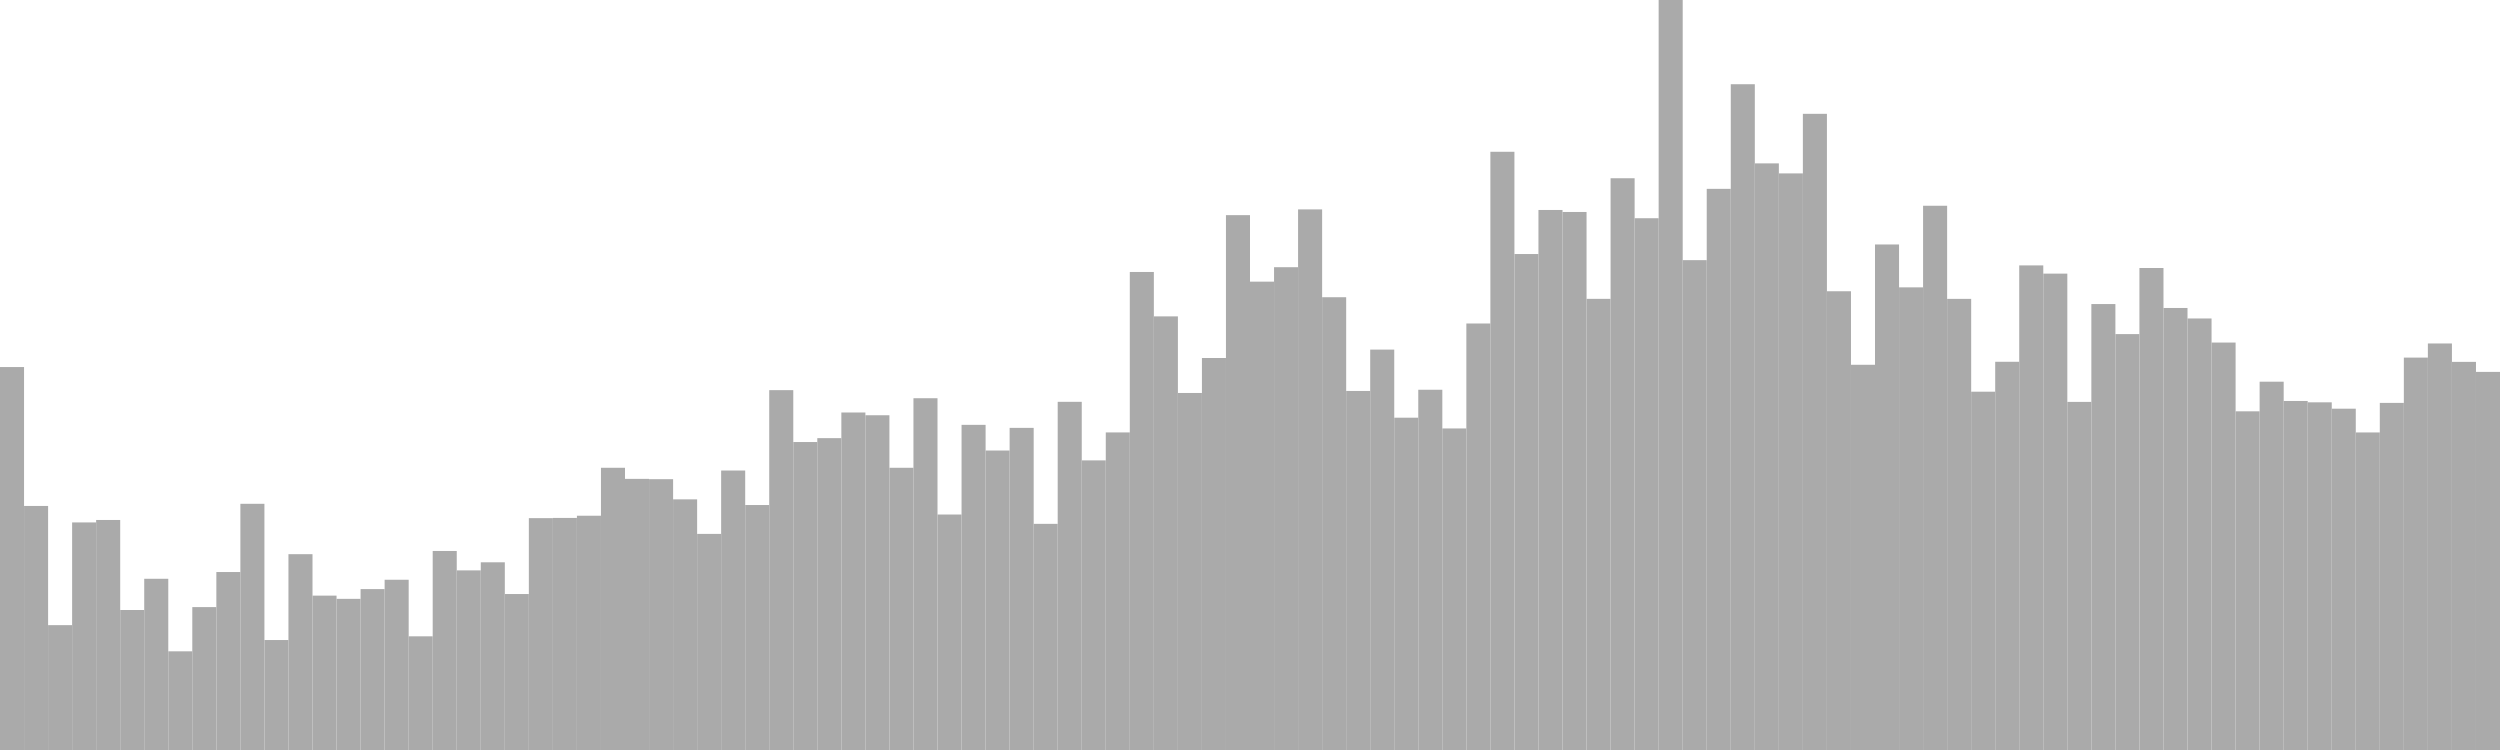<?xml version="1.0" standalone="no"?>
<svg xmlns:xlink="http://www.w3.org/1999/xlink" xmlns="http://www.w3.org/2000/svg" class="topic-graph" style="width: 100em; height: 30em; text-align: center;"><rect width="0.962em" height="15.318em" x="0em" y="14.682em" fill="#aaa"/><rect width="0.962em" height="9.762em" x="0.962em" y="20.238em" fill="#aaa"/><rect width="0.962em" height="4.994em" x="1.923em" y="25.006em" fill="#aaa"/><rect width="0.962em" height="9.103em" x="2.885em" y="20.897em" fill="#aaa"/><rect width="0.962em" height="9.201em" x="3.846em" y="20.799em" fill="#aaa"/><rect width="0.962em" height="5.6em" x="4.808em" y="24.4em" fill="#aaa"/><rect width="0.962em" height="6.849em" x="5.769em" y="23.151em" fill="#aaa"/><rect width="0.962em" height="3.947em" x="6.731em" y="26.053em" fill="#aaa"/><rect width="0.962em" height="5.716em" x="7.692em" y="24.284em" fill="#aaa"/><rect width="0.962em" height="7.119em" x="8.654em" y="22.881em" fill="#aaa"/><rect width="0.962em" height="9.848em" x="9.615em" y="20.152em" fill="#aaa"/><rect width="0.962em" height="4.399em" x="10.577em" y="25.601em" fill="#aaa"/><rect width="0.962em" height="7.833em" x="11.538em" y="22.167em" fill="#aaa"/><rect width="0.962em" height="6.175em" x="12.5em" y="23.825em" fill="#aaa"/><rect width="0.962em" height="6.046em" x="13.462em" y="23.954em" fill="#aaa"/><rect width="0.962em" height="6.436em" x="14.423em" y="23.564em" fill="#aaa"/><rect width="0.962em" height="6.81em" x="15.385em" y="23.19em" fill="#aaa"/><rect width="0.962em" height="4.547em" x="16.346em" y="25.453em" fill="#aaa"/><rect width="0.962em" height="7.961em" x="17.308em" y="22.039em" fill="#aaa"/><rect width="0.962em" height="7.185em" x="18.269em" y="22.815em" fill="#aaa"/><rect width="0.962em" height="7.508em" x="19.231em" y="22.492em" fill="#aaa"/><rect width="0.962em" height="6.239em" x="20.192em" y="23.761em" fill="#aaa"/><rect width="0.962em" height="9.274em" x="21.154em" y="20.726em" fill="#aaa"/><rect width="0.962em" height="9.283em" x="22.115em" y="20.717em" fill="#aaa"/><rect width="0.962em" height="9.371em" x="23.077em" y="20.629em" fill="#aaa"/><rect width="0.962em" height="11.289em" x="24.038em" y="18.711em" fill="#aaa"/><rect width="0.962em" height="10.845em" x="25em" y="19.155em" fill="#aaa"/><rect width="0.962em" height="10.833em" x="25.962em" y="19.167em" fill="#aaa"/><rect width="0.962em" height="10.026em" x="26.923em" y="19.974em" fill="#aaa"/><rect width="0.962em" height="8.644em" x="27.885em" y="21.356em" fill="#aaa"/><rect width="0.962em" height="11.179em" x="28.846em" y="18.821em" fill="#aaa"/><rect width="0.962em" height="9.799em" x="29.808em" y="20.201em" fill="#aaa"/><rect width="0.962em" height="14.394em" x="30.769em" y="15.606em" fill="#aaa"/><rect width="0.962em" height="12.319em" x="31.731em" y="17.681em" fill="#aaa"/><rect width="0.962em" height="12.474em" x="32.692em" y="17.526em" fill="#aaa"/><rect width="0.962em" height="13.5em" x="33.654em" y="16.5em" fill="#aaa"/><rect width="0.962em" height="13.39em" x="34.615em" y="16.61em" fill="#aaa"/><rect width="0.962em" height="11.289em" x="35.577em" y="18.711em" fill="#aaa"/><rect width="0.962em" height="14.071em" x="36.538em" y="15.929em" fill="#aaa"/><rect width="0.962em" height="9.419em" x="37.5em" y="20.581em" fill="#aaa"/><rect width="0.962em" height="13.006em" x="38.462em" y="16.994em" fill="#aaa"/><rect width="0.962em" height="11.979em" x="39.423em" y="18.021em" fill="#aaa"/><rect width="0.962em" height="12.885em" x="40.385em" y="17.115em" fill="#aaa"/><rect width="0.962em" height="9.046em" x="41.346em" y="20.954em" fill="#aaa"/><rect width="0.962em" height="13.927em" x="42.308em" y="16.073em" fill="#aaa"/><rect width="0.962em" height="11.585em" x="43.269em" y="18.415em" fill="#aaa"/><rect width="0.962em" height="12.703em" x="44.231em" y="17.297em" fill="#aaa"/><rect width="0.962em" height="19.121em" x="45.192em" y="10.879em" fill="#aaa"/><rect width="0.962em" height="17.345em" x="46.154em" y="12.655em" fill="#aaa"/><rect width="0.962em" height="14.281em" x="47.115em" y="15.719em" fill="#aaa"/><rect width="0.962em" height="15.68em" x="48.077em" y="14.32em" fill="#aaa"/><rect width="0.962em" height="21.394em" x="49.038em" y="8.606em" fill="#aaa"/><rect width="0.962em" height="18.734em" x="50em" y="11.266em" fill="#aaa"/><rect width="0.962em" height="19.312em" x="50.962em" y="10.688em" fill="#aaa"/><rect width="0.962em" height="21.624em" x="51.923em" y="8.376em" fill="#aaa"/><rect width="0.962em" height="18.111em" x="52.885em" y="11.889em" fill="#aaa"/><rect width="0.962em" height="14.362em" x="53.846em" y="15.638em" fill="#aaa"/><rect width="0.962em" height="16.016em" x="54.808em" y="13.984em" fill="#aaa"/><rect width="0.962em" height="13.292em" x="55.769em" y="16.708em" fill="#aaa"/><rect width="0.962em" height="14.41em" x="56.731em" y="15.59em" fill="#aaa"/><rect width="0.962em" height="12.862em" x="57.692em" y="17.138em" fill="#aaa"/><rect width="0.962em" height="17.06em" x="58.654em" y="12.94em" fill="#aaa"/><rect width="0.962em" height="23.929em" x="59.615em" y="6.071em" fill="#aaa"/><rect width="0.962em" height="19.839em" x="60.577em" y="10.161em" fill="#aaa"/><rect width="0.962em" height="21.601em" x="61.538em" y="8.399em" fill="#aaa"/><rect width="0.962em" height="21.521em" x="62.5em" y="8.479em" fill="#aaa"/><rect width="0.962em" height="18.046em" x="63.462em" y="11.954em" fill="#aaa"/><rect width="0.962em" height="22.87em" x="64.423em" y="7.13em" fill="#aaa"/><rect width="0.962em" height="21.271em" x="65.385em" y="8.729em" fill="#aaa"/><rect width="0.962em" height="30em" x="66.346em" y="0em" fill="#aaa"/><rect width="0.962em" height="19.594em" x="67.308em" y="10.406em" fill="#aaa"/><rect width="0.962em" height="22.446em" x="68.269em" y="7.554em" fill="#aaa"/><rect width="0.962em" height="26.631em" x="69.231em" y="3.369em" fill="#aaa"/><rect width="0.962em" height="23.465em" x="70.192em" y="6.535em" fill="#aaa"/><rect width="0.962em" height="23.064em" x="71.154em" y="6.936em" fill="#aaa"/><rect width="0.962em" height="25.447em" x="72.115em" y="4.553em" fill="#aaa"/><rect width="0.962em" height="18.35em" x="73.077em" y="11.65em" fill="#aaa"/><rect width="0.962em" height="15.409em" x="74.038em" y="14.591em" fill="#aaa"/><rect width="0.962em" height="20.221em" x="75em" y="9.779em" fill="#aaa"/><rect width="0.962em" height="18.506em" x="75.962em" y="11.494em" fill="#aaa"/><rect width="0.962em" height="21.77em" x="76.923em" y="8.23em" fill="#aaa"/><rect width="0.962em" height="18.045em" x="77.885em" y="11.955em" fill="#aaa"/><rect width="0.962em" height="14.332em" x="78.846em" y="15.668em" fill="#aaa"/><rect width="0.962em" height="15.529em" x="79.808em" y="14.471em" fill="#aaa"/><rect width="0.962em" height="19.384em" x="80.769em" y="10.616em" fill="#aaa"/><rect width="0.962em" height="19.055em" x="81.731em" y="10.945em" fill="#aaa"/><rect width="0.962em" height="13.924em" x="82.692em" y="16.076em" fill="#aaa"/><rect width="0.962em" height="17.838em" x="83.654em" y="12.162em" fill="#aaa"/><rect width="0.962em" height="16.636em" x="84.615em" y="13.364em" fill="#aaa"/><rect width="0.962em" height="19.28em" x="85.577em" y="10.72em" fill="#aaa"/><rect width="0.962em" height="17.681em" x="86.538em" y="12.319em" fill="#aaa"/><rect width="0.962em" height="17.261em" x="87.5em" y="12.739em" fill="#aaa"/><rect width="0.962em" height="16.298em" x="88.462em" y="13.702em" fill="#aaa"/><rect width="0.962em" height="13.547em" x="89.423em" y="16.453em" fill="#aaa"/><rect width="0.962em" height="14.732em" x="90.385em" y="15.268em" fill="#aaa"/><rect width="0.962em" height="13.961em" x="91.346em" y="16.039em" fill="#aaa"/><rect width="0.962em" height="13.907em" x="92.308em" y="16.093em" fill="#aaa"/><rect width="0.962em" height="13.652em" x="93.269em" y="16.348em" fill="#aaa"/><rect width="0.962em" height="12.702em" x="94.231em" y="17.298em" fill="#aaa"/><rect width="0.962em" height="13.884em" x="95.192em" y="16.116em" fill="#aaa"/><rect width="0.962em" height="15.696em" x="96.154em" y="14.304em" fill="#aaa"/><rect width="0.962em" height="16.261em" x="97.115em" y="13.739em" fill="#aaa"/><rect width="0.962em" height="15.525em" x="98.077em" y="14.475em" fill="#aaa"/><rect width="0.962em" height="15.124em" x="99.038em" y="14.876em" fill="#aaa"/></svg>